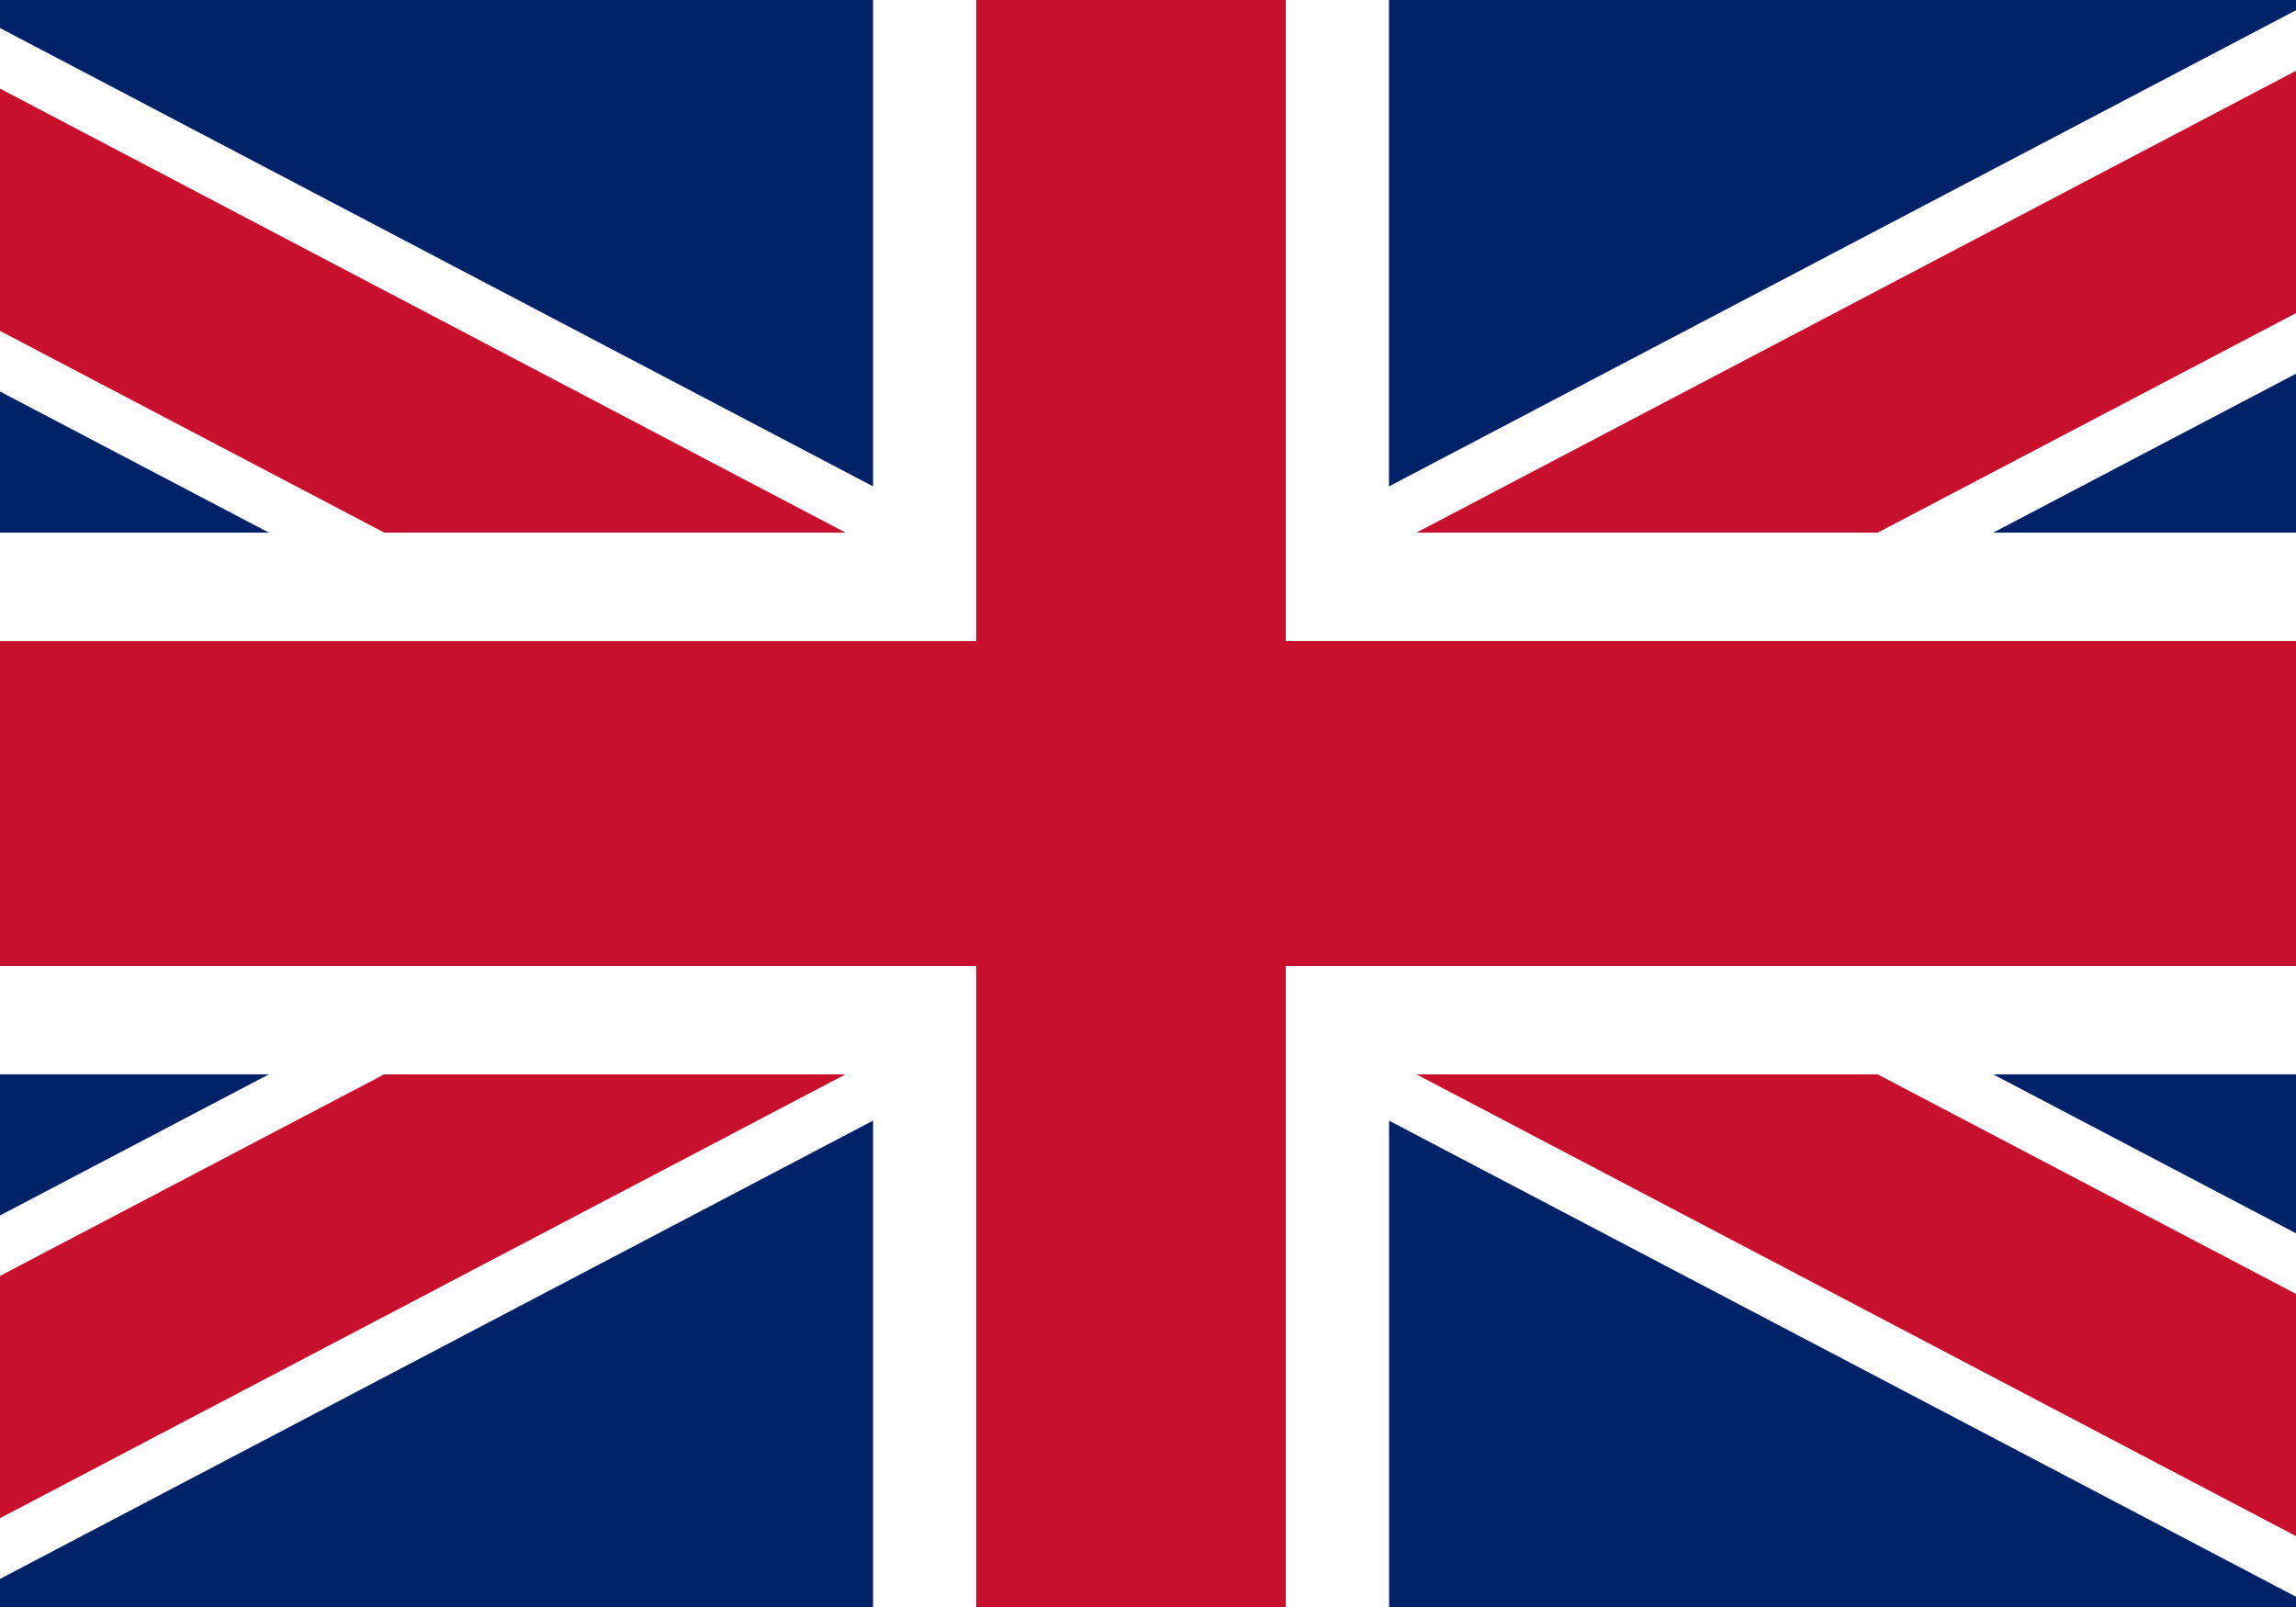 <svg viewBox="0 0 20 14" fill="none" xmlns="http://www.w3.org/2000/svg"><path d="M-3.628-.076v14.154h26.96V-.076h-26.96Z" fill="#012169"/><path d="m-3.628-.076 26.96 14.154L-3.628-.076Zm26.96 0-26.96 14.153L23.332-.076Z" fill="#000"/><path d="M22.73 15.344 9.852 8.583l-12.878 6.761-1.205-2.534L6.837 7-4.23 1.19l1.205-2.534L9.852 5.417 22.73-1.344l1.205 2.534L12.867 7l11.068 5.81-1.205 2.534Z" fill="#fff"/><path d="m-3.628-.076 26.96 14.154L-3.628-.076Zm26.96 0-26.96 14.153L23.332-.076Z" fill="#000"/><path d="M22.93 14.921 9.852 8.054-3.226 14.92l-.805-1.689L7.843 7-4.03.767l.805-1.689L9.852 5.946 22.93-.922l.805 1.69L11.86 7l11.874 6.232-.805 1.69Z" fill="#C8102E"/><path d="M9.852-.076v14.154V-.076ZM-3.628 7h26.96-26.96Z" fill="#000"/><path d="M12.099 14.077H7.605V9.36H-3.628V4.64H7.605V-.076h4.494V4.64h11.233v4.72H12.1v4.717Z" fill="#fff"/><path d="M9.852-.076v14.154V-.076ZM-3.628 7h26.96-26.96Z" fill="#000"/><path d="M11.2 14.077H8.504V8.416H-3.628V5.585H8.504V-.076H11.2v5.66h12.132v2.832H11.2v5.66Z" fill="#C8102E"/></svg>